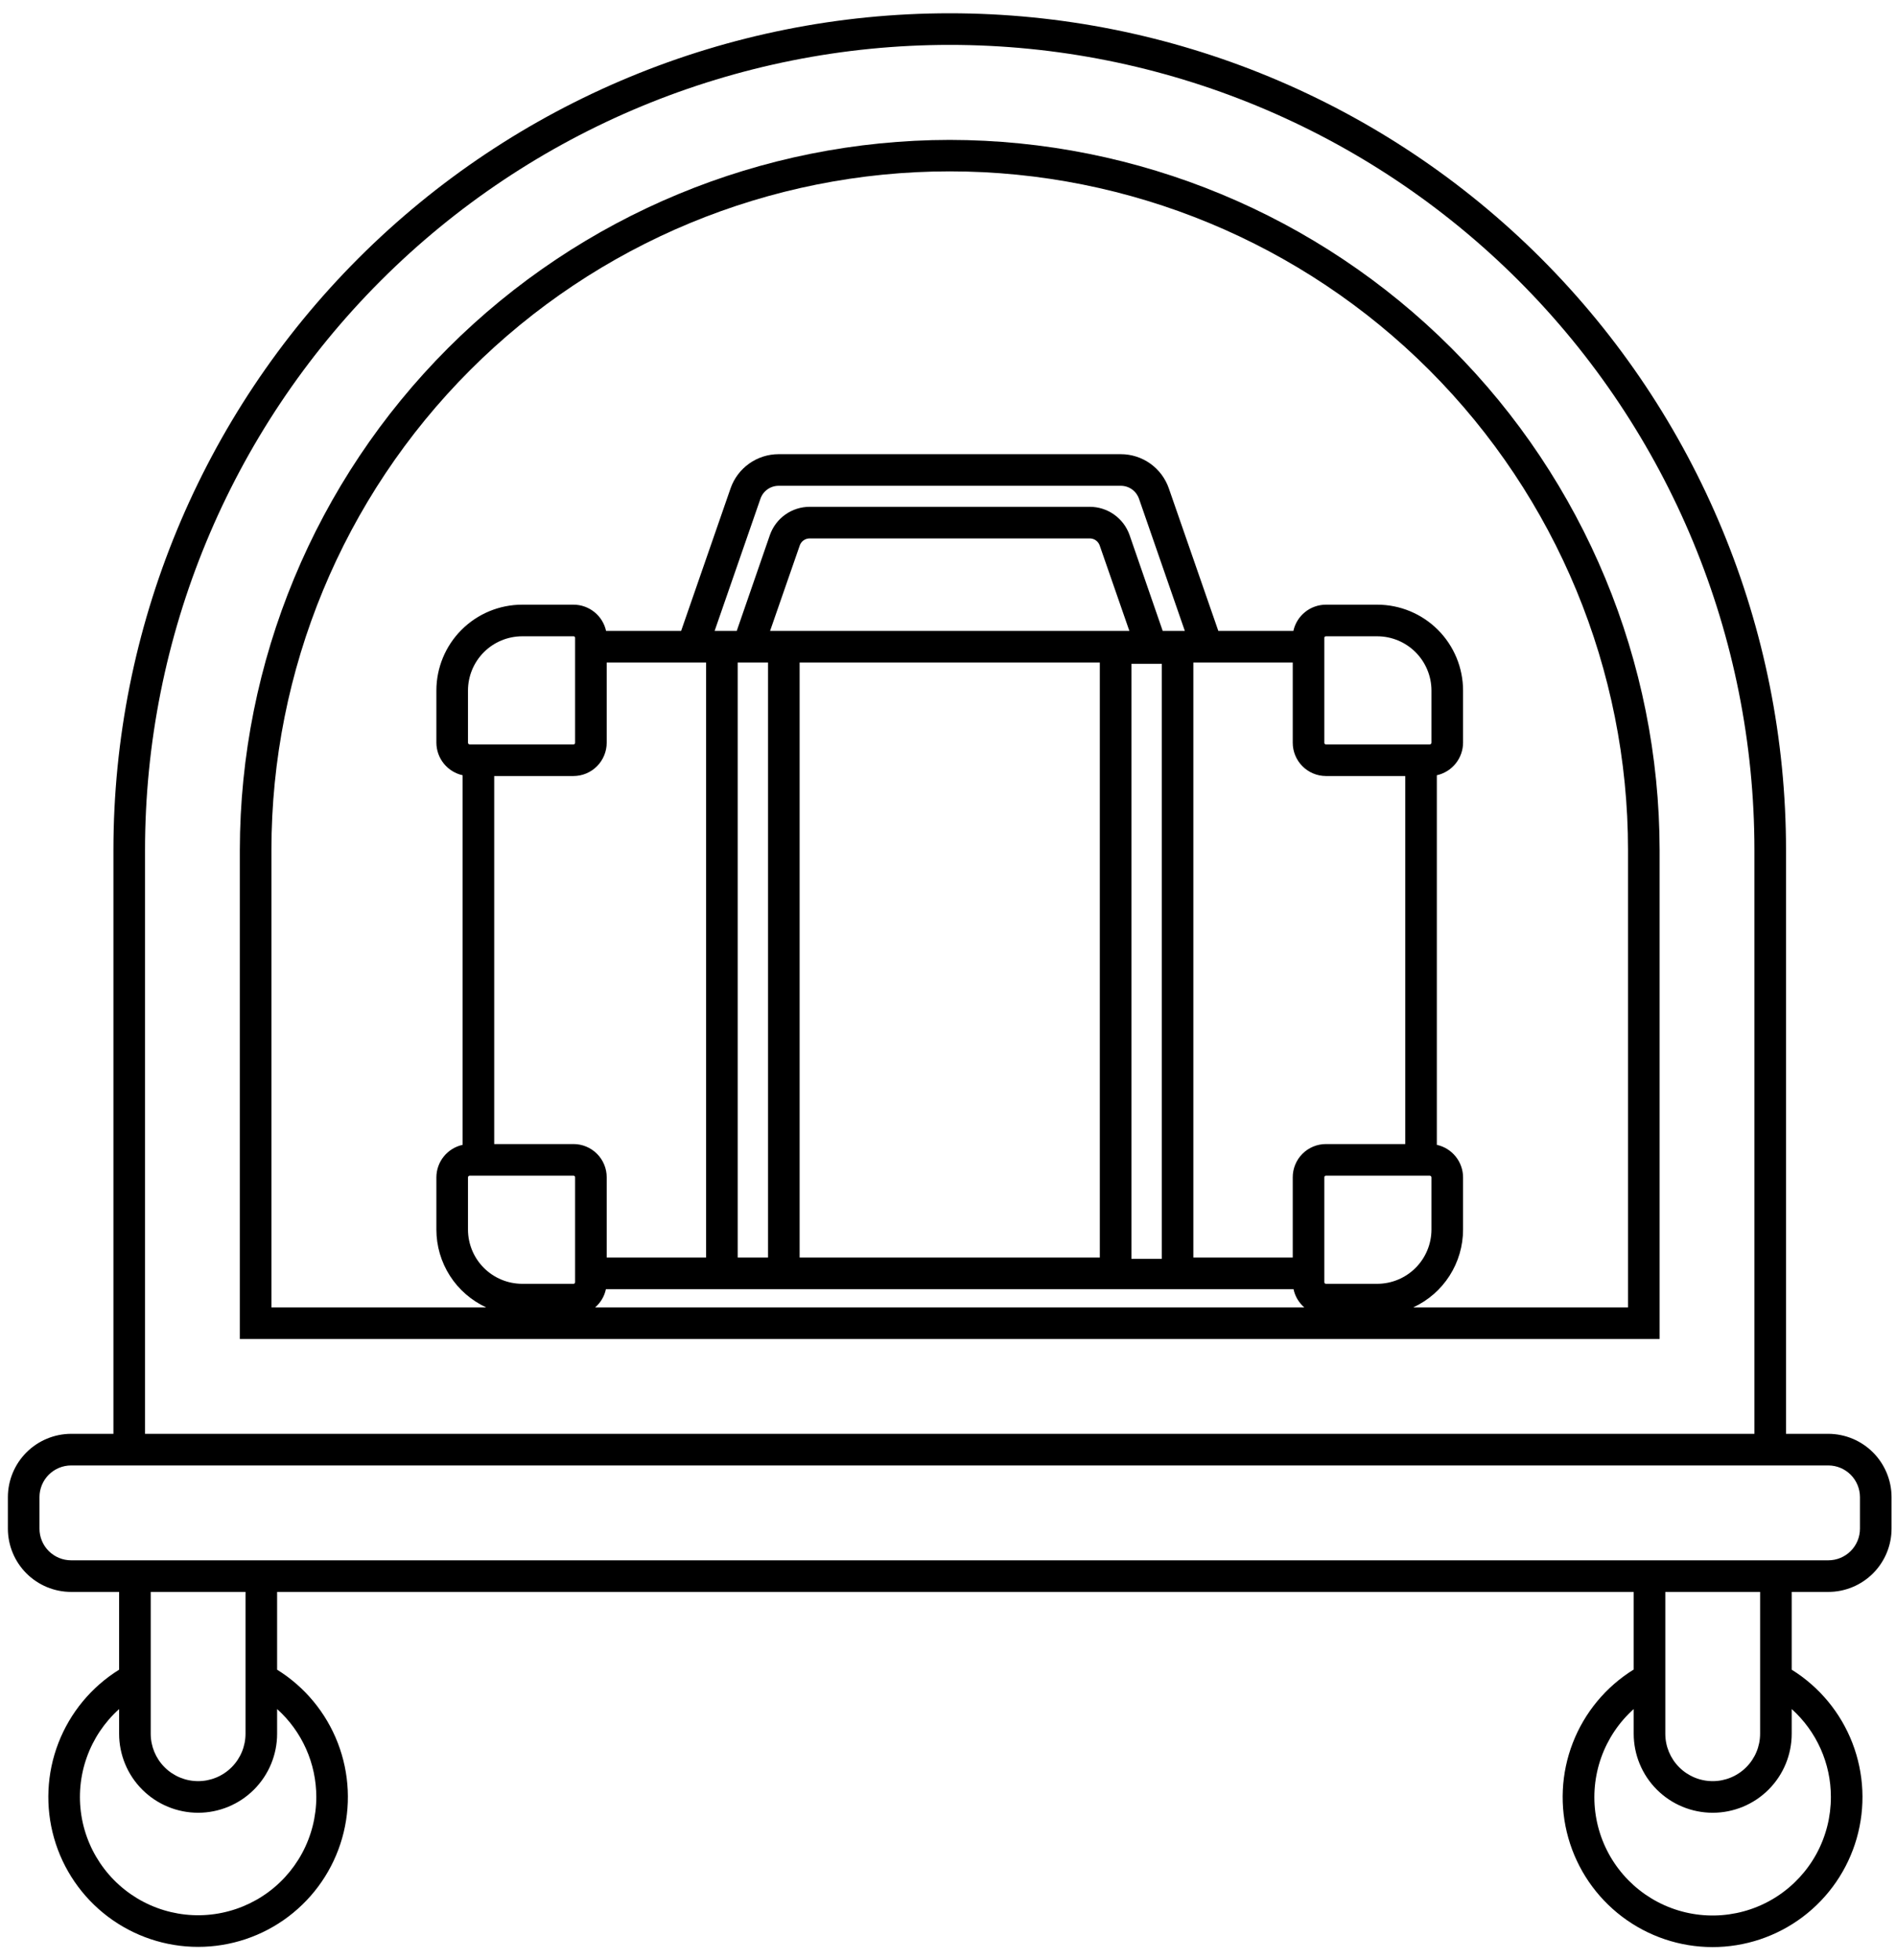<svg width="120" height="124" viewBox="0 0 120 124" fill="none" xmlns="http://www.w3.org/2000/svg">
<path d="M115.719 90.7H113.039V53.77C113.039 39.732 107.462 26.269 97.536 16.343C87.609 6.417 74.147 0.84 60.109 0.84C46.071 0.84 32.608 6.417 22.681 16.343C12.755 26.269 7.179 39.732 7.179 53.77V90.7H4.499C3.439 90.703 2.423 91.126 1.674 91.875C0.924 92.624 0.502 93.64 0.499 94.7V96.7C0.5 97.76 0.922 98.777 1.672 99.527C2.422 100.277 3.438 100.699 4.499 100.7H7.539V105.62C5.788 106.707 4.439 108.335 3.696 110.257C2.953 112.18 2.857 114.292 3.422 116.274C3.987 118.256 5.183 120 6.828 121.241C8.473 122.483 10.478 123.154 12.539 123.154C14.6 123.154 16.604 122.483 18.249 121.241C19.894 120 21.09 118.256 21.655 116.274C22.22 114.292 22.124 112.18 21.381 110.257C20.639 108.335 19.29 106.707 17.539 105.62V100.7H103.399V105.61C101.644 106.695 100.291 108.323 99.545 110.247C98.799 112.17 98.7 114.284 99.263 116.269C99.826 118.254 101.021 120.001 102.666 121.245C104.312 122.49 106.318 123.165 108.381 123.167C110.444 123.169 112.452 122.498 114.1 121.257C115.747 120.015 116.946 118.271 117.513 116.287C118.08 114.304 117.985 112.189 117.243 110.264C116.501 108.339 115.151 106.709 113.399 105.62V100.7H115.719C116.779 100.699 117.796 100.277 118.546 99.527C119.295 98.777 119.717 97.76 119.719 96.7V94.7C119.715 93.64 119.293 92.624 118.544 91.875C117.794 91.126 116.779 90.703 115.719 90.7ZM9.179 53.77C9.179 40.263 14.544 27.308 24.096 17.757C33.647 8.206 46.601 2.84 60.109 2.84C73.616 2.84 86.57 8.206 96.122 17.757C105.673 27.308 111.039 40.263 111.039 53.77V90.7H9.179V53.77ZM15.539 109.67C15.539 110.466 15.223 111.229 14.66 111.791C14.097 112.354 13.334 112.67 12.539 112.67C11.743 112.67 10.98 112.354 10.417 111.791C9.855 111.229 9.539 110.466 9.539 109.67V100.7H15.539V109.67ZM20.019 113.67C20.019 114.917 19.708 116.145 19.113 117.241C18.518 118.337 17.659 119.267 16.613 119.946C15.567 120.625 14.368 121.032 13.125 121.13C11.882 121.228 10.634 121.013 9.495 120.506C8.355 119.998 7.361 119.214 6.603 118.224C5.844 117.235 5.344 116.071 5.15 114.839C4.956 113.607 5.072 112.346 5.49 111.171C5.907 109.996 6.611 108.944 7.539 108.11V109.67C7.539 110.996 8.065 112.268 9.003 113.206C9.941 114.143 11.213 114.67 12.539 114.67C13.865 114.67 15.136 114.143 16.074 113.206C17.012 112.268 17.539 110.996 17.539 109.67V108.11C18.32 108.81 18.944 109.668 19.371 110.626C19.799 111.584 20.019 112.621 20.019 113.67ZM115.879 113.67C115.881 114.919 115.571 116.148 114.977 117.247C114.382 118.345 113.522 119.277 112.476 119.958C111.429 120.64 110.228 121.048 108.983 121.146C107.738 121.245 106.488 121.03 105.348 120.522C104.207 120.013 103.211 119.228 102.452 118.236C101.692 117.245 101.193 116.079 100.999 114.846C100.806 113.612 100.924 112.349 101.343 111.173C101.762 109.996 102.469 108.943 103.399 108.11V109.67C103.399 110.996 103.925 112.268 104.863 113.206C105.801 114.143 107.073 114.67 108.399 114.67C109.725 114.67 110.997 114.143 111.934 113.206C112.872 112.268 113.399 110.996 113.399 109.67V108.11C114.179 108.81 114.804 109.668 115.231 110.626C115.659 111.584 115.879 112.621 115.879 113.67ZM105.399 109.67V100.7H111.399V109.67C111.399 110.466 111.083 111.229 110.52 111.791C109.957 112.354 109.194 112.67 108.399 112.67C107.603 112.67 106.84 112.354 106.277 111.791C105.715 111.229 105.399 110.466 105.399 109.67ZM117.719 96.7C117.719 97.23 117.508 97.739 117.133 98.114C116.758 98.489 116.249 98.7 115.719 98.7H4.499C3.968 98.7 3.46 98.489 3.084 98.114C2.709 97.739 2.499 97.23 2.499 96.7V94.7C2.5 94.17 2.711 93.662 3.086 93.287C3.461 92.913 3.969 92.701 4.499 92.7H115.719C116.249 92.701 116.756 92.913 117.131 93.287C117.506 93.662 117.717 94.17 117.719 94.7V96.7Z" fill="black"/>
<path d="M60.109 8.85C48.198 8.863 36.779 13.599 28.356 22.02C19.933 30.441 15.194 41.859 15.179 53.77V84.7H105.039V53.77C105.023 41.859 100.284 30.441 91.861 22.02C83.438 13.599 72.019 8.863 60.109 8.85ZM36.399 81.1C36.4 81.114 36.398 81.128 36.394 81.141C36.39 81.155 36.383 81.167 36.373 81.177C36.364 81.188 36.352 81.196 36.339 81.201C36.327 81.207 36.313 81.21 36.299 81.21H33.049C32.139 81.208 31.268 80.847 30.625 80.204C29.982 79.561 29.62 78.689 29.619 77.78V74.48C29.619 74.451 29.631 74.423 29.651 74.403C29.672 74.382 29.7 74.37 29.729 74.37H36.299C36.313 74.37 36.327 74.373 36.339 74.378C36.352 74.384 36.364 74.392 36.373 74.403C36.383 74.413 36.39 74.425 36.394 74.439C36.398 74.452 36.4 74.466 36.399 74.48V81.1ZM36.299 72.37H31.279V49.09H36.299C36.857 49.088 37.391 48.865 37.785 48.469C38.178 48.074 38.399 47.538 38.399 46.98V41.91H44.689V79.55H38.399V74.48C38.4 74.203 38.347 73.929 38.242 73.673C38.137 73.417 37.982 73.185 37.787 72.989C37.592 72.793 37.36 72.637 37.105 72.531C36.849 72.425 36.575 72.37 36.299 72.37ZM36.399 46.98C36.4 46.994 36.398 47.008 36.394 47.021C36.39 47.035 36.383 47.047 36.373 47.057C36.364 47.068 36.352 47.076 36.339 47.081C36.327 47.087 36.313 47.09 36.299 47.09H29.729C29.7 47.09 29.672 47.078 29.651 47.057C29.631 47.037 29.619 47.009 29.619 46.98V43.68C29.62 42.771 29.982 41.899 30.625 41.256C31.268 40.613 32.139 40.252 33.049 40.25H36.299C36.312 40.249 36.325 40.251 36.338 40.256C36.35 40.261 36.362 40.268 36.371 40.277C36.381 40.287 36.388 40.298 36.393 40.311C36.398 40.323 36.4 40.337 36.399 40.35V46.98ZM37.669 82.7C38.015 82.402 38.254 81.998 38.349 81.55H81.869C81.963 81.998 82.202 82.402 82.549 82.7H37.669ZM71.489 33.84C71.305 33.319 70.963 32.868 70.512 32.549C70.061 32.23 69.521 32.059 68.969 32.06H51.249C50.696 32.059 50.157 32.23 49.705 32.549C49.254 32.868 48.913 33.319 48.729 33.84L46.629 39.91H45.229L48.129 31.55C48.211 31.311 48.366 31.103 48.572 30.956C48.779 30.809 49.026 30.73 49.279 30.73H70.939C71.192 30.73 71.439 30.809 71.645 30.956C71.851 31.103 72.006 31.311 72.089 31.55L74.989 39.91H73.589L71.489 33.84ZM73.529 41.99V79.63H71.609V41.99H73.529ZM48.739 39.91L50.619 34.5C50.665 34.37 50.75 34.258 50.863 34.179C50.976 34.1 51.111 34.059 51.249 34.06H68.969C69.106 34.059 69.241 34.1 69.354 34.179C69.467 34.258 69.552 34.37 69.599 34.5L71.479 39.91H48.739ZM69.609 41.91V79.55H50.609V41.91H69.609ZM48.609 41.91V79.55H46.689V41.91H48.609ZM83.919 49.09H88.939V72.37H83.919C83.642 72.37 83.368 72.425 83.113 72.531C82.857 72.637 82.625 72.793 82.43 72.989C82.235 73.185 82.081 73.417 81.976 73.673C81.871 73.929 81.817 74.203 81.819 74.48V79.55H75.529V41.91H81.819V46.98C81.818 47.538 82.039 48.074 82.433 48.469C82.826 48.865 83.361 49.088 83.919 49.09ZM83.819 46.98V40.35C83.818 40.337 83.82 40.323 83.825 40.311C83.829 40.298 83.837 40.287 83.846 40.277C83.855 40.268 83.867 40.261 83.879 40.256C83.892 40.251 83.905 40.249 83.919 40.25H87.169C88.078 40.252 88.949 40.613 89.592 41.256C90.235 41.899 90.597 42.771 90.599 43.68V46.98C90.598 47.009 90.587 47.037 90.566 47.057C90.546 47.078 90.518 47.09 90.489 47.09H83.919C83.905 47.09 83.891 47.087 83.878 47.081C83.865 47.076 83.854 47.068 83.844 47.057C83.835 47.047 83.828 47.035 83.823 47.021C83.819 47.008 83.817 46.994 83.819 46.98ZM83.919 81.21C83.905 81.21 83.891 81.207 83.878 81.201C83.865 81.196 83.854 81.188 83.844 81.177C83.835 81.167 83.828 81.155 83.823 81.141C83.819 81.128 83.817 81.114 83.819 81.1V74.48C83.817 74.466 83.819 74.452 83.823 74.439C83.828 74.425 83.835 74.413 83.844 74.403C83.854 74.392 83.865 74.384 83.878 74.378C83.891 74.373 83.905 74.37 83.919 74.37H90.489C90.518 74.37 90.546 74.382 90.566 74.403C90.587 74.423 90.598 74.451 90.599 74.48V77.78C90.597 78.689 90.235 79.561 89.592 80.204C88.949 80.847 88.078 81.208 87.169 81.21H83.919ZM103.039 82.7H89.449C90.389 82.266 91.185 81.573 91.743 80.701C92.302 79.829 92.598 78.815 92.599 77.78V74.48C92.598 73.999 92.433 73.532 92.131 73.158C91.829 72.783 91.409 72.523 90.939 72.42V49.04C91.408 48.936 91.828 48.675 92.129 48.301C92.431 47.926 92.597 47.461 92.599 46.98V43.68C92.597 42.24 92.025 40.86 91.007 39.842C89.989 38.824 88.608 38.251 87.169 38.25H83.919C83.438 38.251 82.971 38.416 82.597 38.718C82.222 39.019 81.962 39.44 81.859 39.91H77.109L73.979 30.9C73.761 30.267 73.351 29.718 72.806 29.329C72.261 28.94 71.608 28.73 70.939 28.73H49.279C48.611 28.73 47.959 28.939 47.414 29.326C46.87 29.713 46.459 30.259 46.239 30.89L43.109 39.91H38.359C38.256 39.44 37.995 39.019 37.621 38.718C37.246 38.416 36.78 38.251 36.299 38.25H33.049C31.609 38.251 30.229 38.824 29.21 39.842C28.192 40.86 27.62 42.24 27.619 43.68V46.98C27.621 47.461 27.786 47.926 28.088 48.301C28.39 48.675 28.809 48.936 29.279 49.04V72.42C28.809 72.523 28.388 72.783 28.086 73.158C27.784 73.532 27.619 73.999 27.619 74.48V77.78C27.619 78.815 27.916 79.829 28.474 80.701C29.032 81.573 29.828 82.266 30.769 82.7H17.179V53.77C17.179 42.384 21.702 31.465 29.753 23.414C37.803 15.363 48.723 10.84 60.109 10.84C71.494 10.84 82.414 15.363 90.465 23.414C98.516 31.465 103.039 42.384 103.039 53.77V82.7Z" fill="black"/>
</svg>
